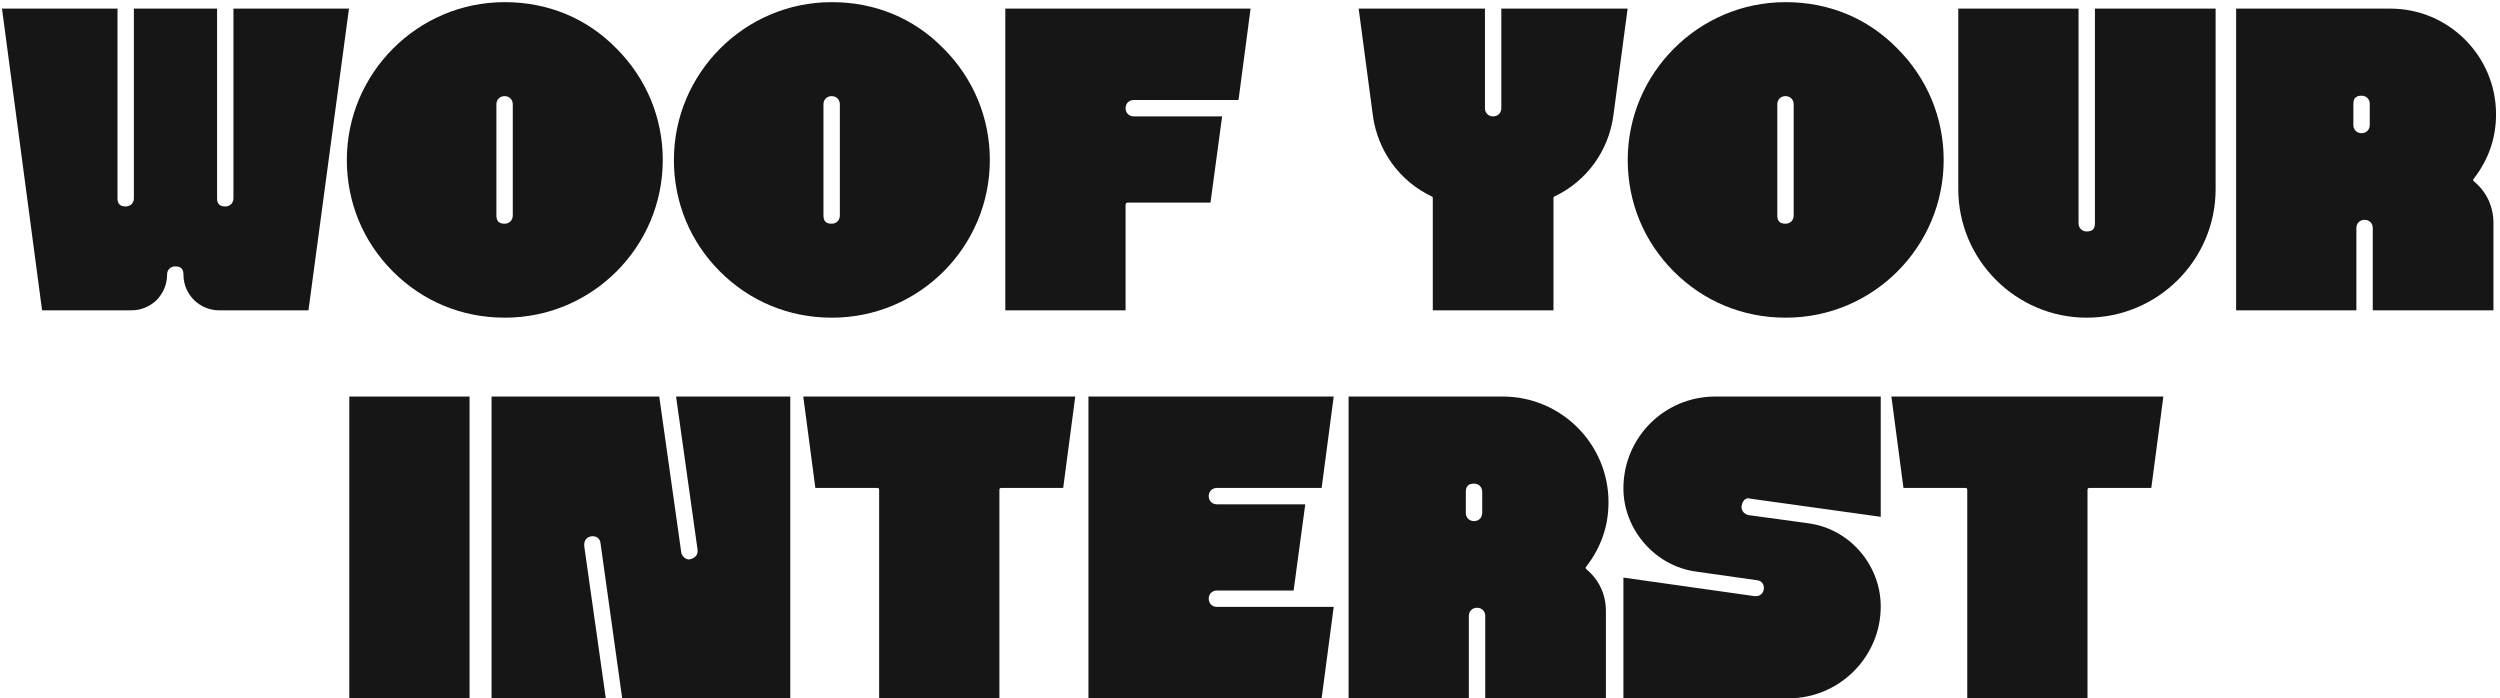 <svg width="580" height="162" viewBox="0 0 580 162" fill="none" xmlns="http://www.w3.org/2000/svg">
<path d="M30.461 72H9.761L0.461 2H27.261V46C27.261 47.3 27.861 47.9 29.161 47.9C30.261 47.9 31.061 47.1 31.061 46V2H50.361V46C50.361 47.3 50.961 47.9 52.261 47.9C53.361 47.9 54.161 47.1 54.161 46V2H80.961L71.561 72H50.861C46.361 72 42.561 68.4 42.561 63.7C42.561 62.4 41.961 61.8 40.661 61.8C39.561 61.8 38.761 62.6 38.761 63.7C38.761 65.9 37.961 67.9 36.361 69.6C34.661 71.2 32.661 72 30.461 72Z" fill="#161616"/>
<path d="M117.165 73.7H117.065C107.165 73.7 98.065 69.9 91.165 63C84.265 56.1 80.465 47 80.465 37.1C80.465 17 96.865 0.5 117.065 0.5H117.165C127.065 0.5 136.165 4.2 143.065 11.3C149.965 18.2 153.765 27.4 153.765 37.1C153.765 57.3 137.365 73.7 117.165 73.7ZM115.165 24.2V50C115.165 51.3 115.765 51.9 117.065 51.9C118.165 51.9 118.965 51.1 118.965 50V24.2C118.965 23.1 118.165 22.3 117.065 22.3C115.965 22.3 115.165 23.1 115.165 24.2Z" fill="#161616"/>
<path d="M193.044 73.7H192.944C183.044 73.7 173.944 69.9 167.044 63C160.144 56.1 156.344 47 156.344 37.1C156.344 17 172.744 0.5 192.944 0.5H193.044C202.944 0.5 212.044 4.2 218.944 11.3C225.844 18.2 229.644 27.4 229.644 37.1C229.644 57.3 213.244 73.7 193.044 73.7ZM191.044 24.2V50C191.044 51.3 191.644 51.9 192.944 51.9C194.044 51.9 194.844 51.1 194.844 50V24.2C194.844 23.1 194.044 22.3 192.944 22.3C191.844 22.3 191.044 23.1 191.044 24.2Z" fill="#161616"/>
<path d="M280.834 47H261.634C261.334 47 261.134 47.2 261.134 47.5V72H233.234V2H290.134L287.334 23.2H263.034C261.934 23.2 261.134 24 261.134 25.1C261.134 26.2 261.934 27 263.034 27H283.534L280.834 47Z" fill="#161616"/>
<path d="M332.207 45.6C324.607 42 319.607 34.9 318.507 26.8L315.207 2H344.507V25.1C344.507 26.2 345.307 27 346.407 27C347.507 27 348.307 26.2 348.307 25.1V2H377.607L374.307 26.8C373.207 34.9 368.207 42 360.607 45.6C360.507 45.6 360.407 45.7 360.407 46V72H332.407V46C332.407 45.7 332.307 45.6 332.207 45.6Z" fill="#161616"/>
<path d="M414.333 73.7H414.233C404.333 73.7 395.233 69.9 388.333 63C381.433 56.1 377.633 47 377.633 37.1C377.633 17 394.033 0.5 414.233 0.5H414.333C424.233 0.5 433.333 4.2 440.233 11.3C447.133 18.2 450.933 27.4 450.933 37.1C450.933 57.3 434.533 73.7 414.333 73.7ZM412.333 24.2V50C412.333 51.3 412.933 51.9 414.233 51.9C415.333 51.9 416.133 51.1 416.133 50V24.2C416.133 23.1 415.333 22.3 414.233 22.3C413.133 22.3 412.333 23.1 412.333 24.2Z" fill="#161616"/>
<path d="M514.023 2V43.9C514.023 60.3 500.623 73.7 484.123 73.7C467.723 73.7 454.323 60.3 454.323 43.9V2H482.223V51.8C482.223 52.9 483.023 53.7 484.123 53.7C485.423 53.7 486.023 53.1 486.023 51.8V2H514.023Z" fill="#161616"/>
<path d="M548.581 51C547.481 51 546.681 51.8 546.681 52.9V72H518.781V2H554.581C568.081 2 579.081 13 579.081 26.5C579.081 32 577.381 37 573.881 41.5C573.781 41.6 573.781 41.7 573.781 41.7C573.781 41.9 573.881 42 573.981 42.1C576.881 44.5 578.481 47.9 578.481 51.8V72H550.481V52.9C550.481 51.8 549.681 51 548.581 51ZM545.981 24.1V29C545.981 30.1 546.781 30.9 547.881 30.9C548.981 30.9 549.781 30.1 549.781 29V24.1C549.781 23 548.981 22.2 547.881 22.2C546.581 22.2 545.981 22.8 545.981 24.1Z" fill="#161616"/>
<path d="M108.937 162H81.037V92H108.937V162Z" fill="#161616"/>
<path d="M135.545 126.7L140.545 162H114.045V92H152.945L158.045 128.1C158.145 129 159.045 129.8 159.845 129.8C159.945 129.8 160.145 129.7 160.245 129.7C161.345 129.4 161.845 128.7 161.845 127.9C161.845 127.8 161.845 127.7 161.845 127.6L156.845 92H183.345V162H144.345L139.345 126.2C139.245 124.7 138.145 124.4 137.445 124.4C137.245 124.4 135.545 124.5 135.545 126.4C135.545 126.5 135.545 126.6 135.545 126.7Z" fill="#161616"/>
<path d="M203.461 113.2H189.161L186.361 92H249.461L246.661 113.2H232.361C232.061 113.2 231.861 113.3 231.861 113.6V162H203.961V113.6C203.961 113.3 203.761 113.2 203.461 113.2Z" fill="#161616"/>
<path d="M282.321 140.8H309.421L306.621 162H252.521V92H309.421L306.621 113.2H282.321C281.221 113.2 280.421 114 280.421 115.1C280.421 116.2 281.221 117 282.321 117H302.821L300.121 137H282.321C281.221 137 280.421 137.8 280.421 138.9C280.421 140 281.221 140.8 282.321 140.8Z" fill="#161616"/>
<path d="M342.673 141C341.573 141 340.773 141.8 340.773 142.9V162H312.873V92H348.673C362.173 92 373.173 103 373.173 116.5C373.173 122 371.473 127 367.973 131.5C367.873 131.6 367.873 131.7 367.873 131.7C367.873 131.9 367.973 132 368.073 132.1C370.973 134.5 372.573 137.9 372.573 141.8V162H344.573V142.9C344.573 141.8 343.773 141 342.673 141ZM340.073 114.1V119C340.073 120.1 340.873 120.9 341.973 120.9C343.073 120.9 343.873 120.1 343.873 119V114.1C343.873 113 343.073 112.2 341.973 112.2C340.673 112.2 340.073 112.8 340.073 114.1Z" fill="#161616"/>
<path d="M405.631 119.5L419.531 121.4C429.231 122.7 436.331 131.2 436.331 140.7C436.331 152.5 426.631 162 415.031 162H376.631V134L407.031 138.3C407.131 138.3 407.231 138.3 407.331 138.3C409.131 138.3 409.231 136.6 409.231 136.4C409.231 135.7 408.831 134.7 407.531 134.6L393.431 132.6C383.931 131.3 376.631 122.8 376.631 113.3C376.631 101.5 386.131 92 397.931 92H436.331V119.9L406.131 115.7C405.931 115.7 405.831 115.6 405.631 115.6C404.231 115.6 404.031 117.5 404.031 117.6C404.031 118.3 404.431 119.2 405.631 119.5Z" fill="#161616"/>
<path d="M455.903 113.2H441.603L438.803 92H501.903L499.103 113.2H484.803C484.503 113.2 484.303 113.3 484.303 113.6V162H456.403V113.6C456.403 113.3 456.203 113.2 455.903 113.2Z" fill="#161616"/>
</svg>
